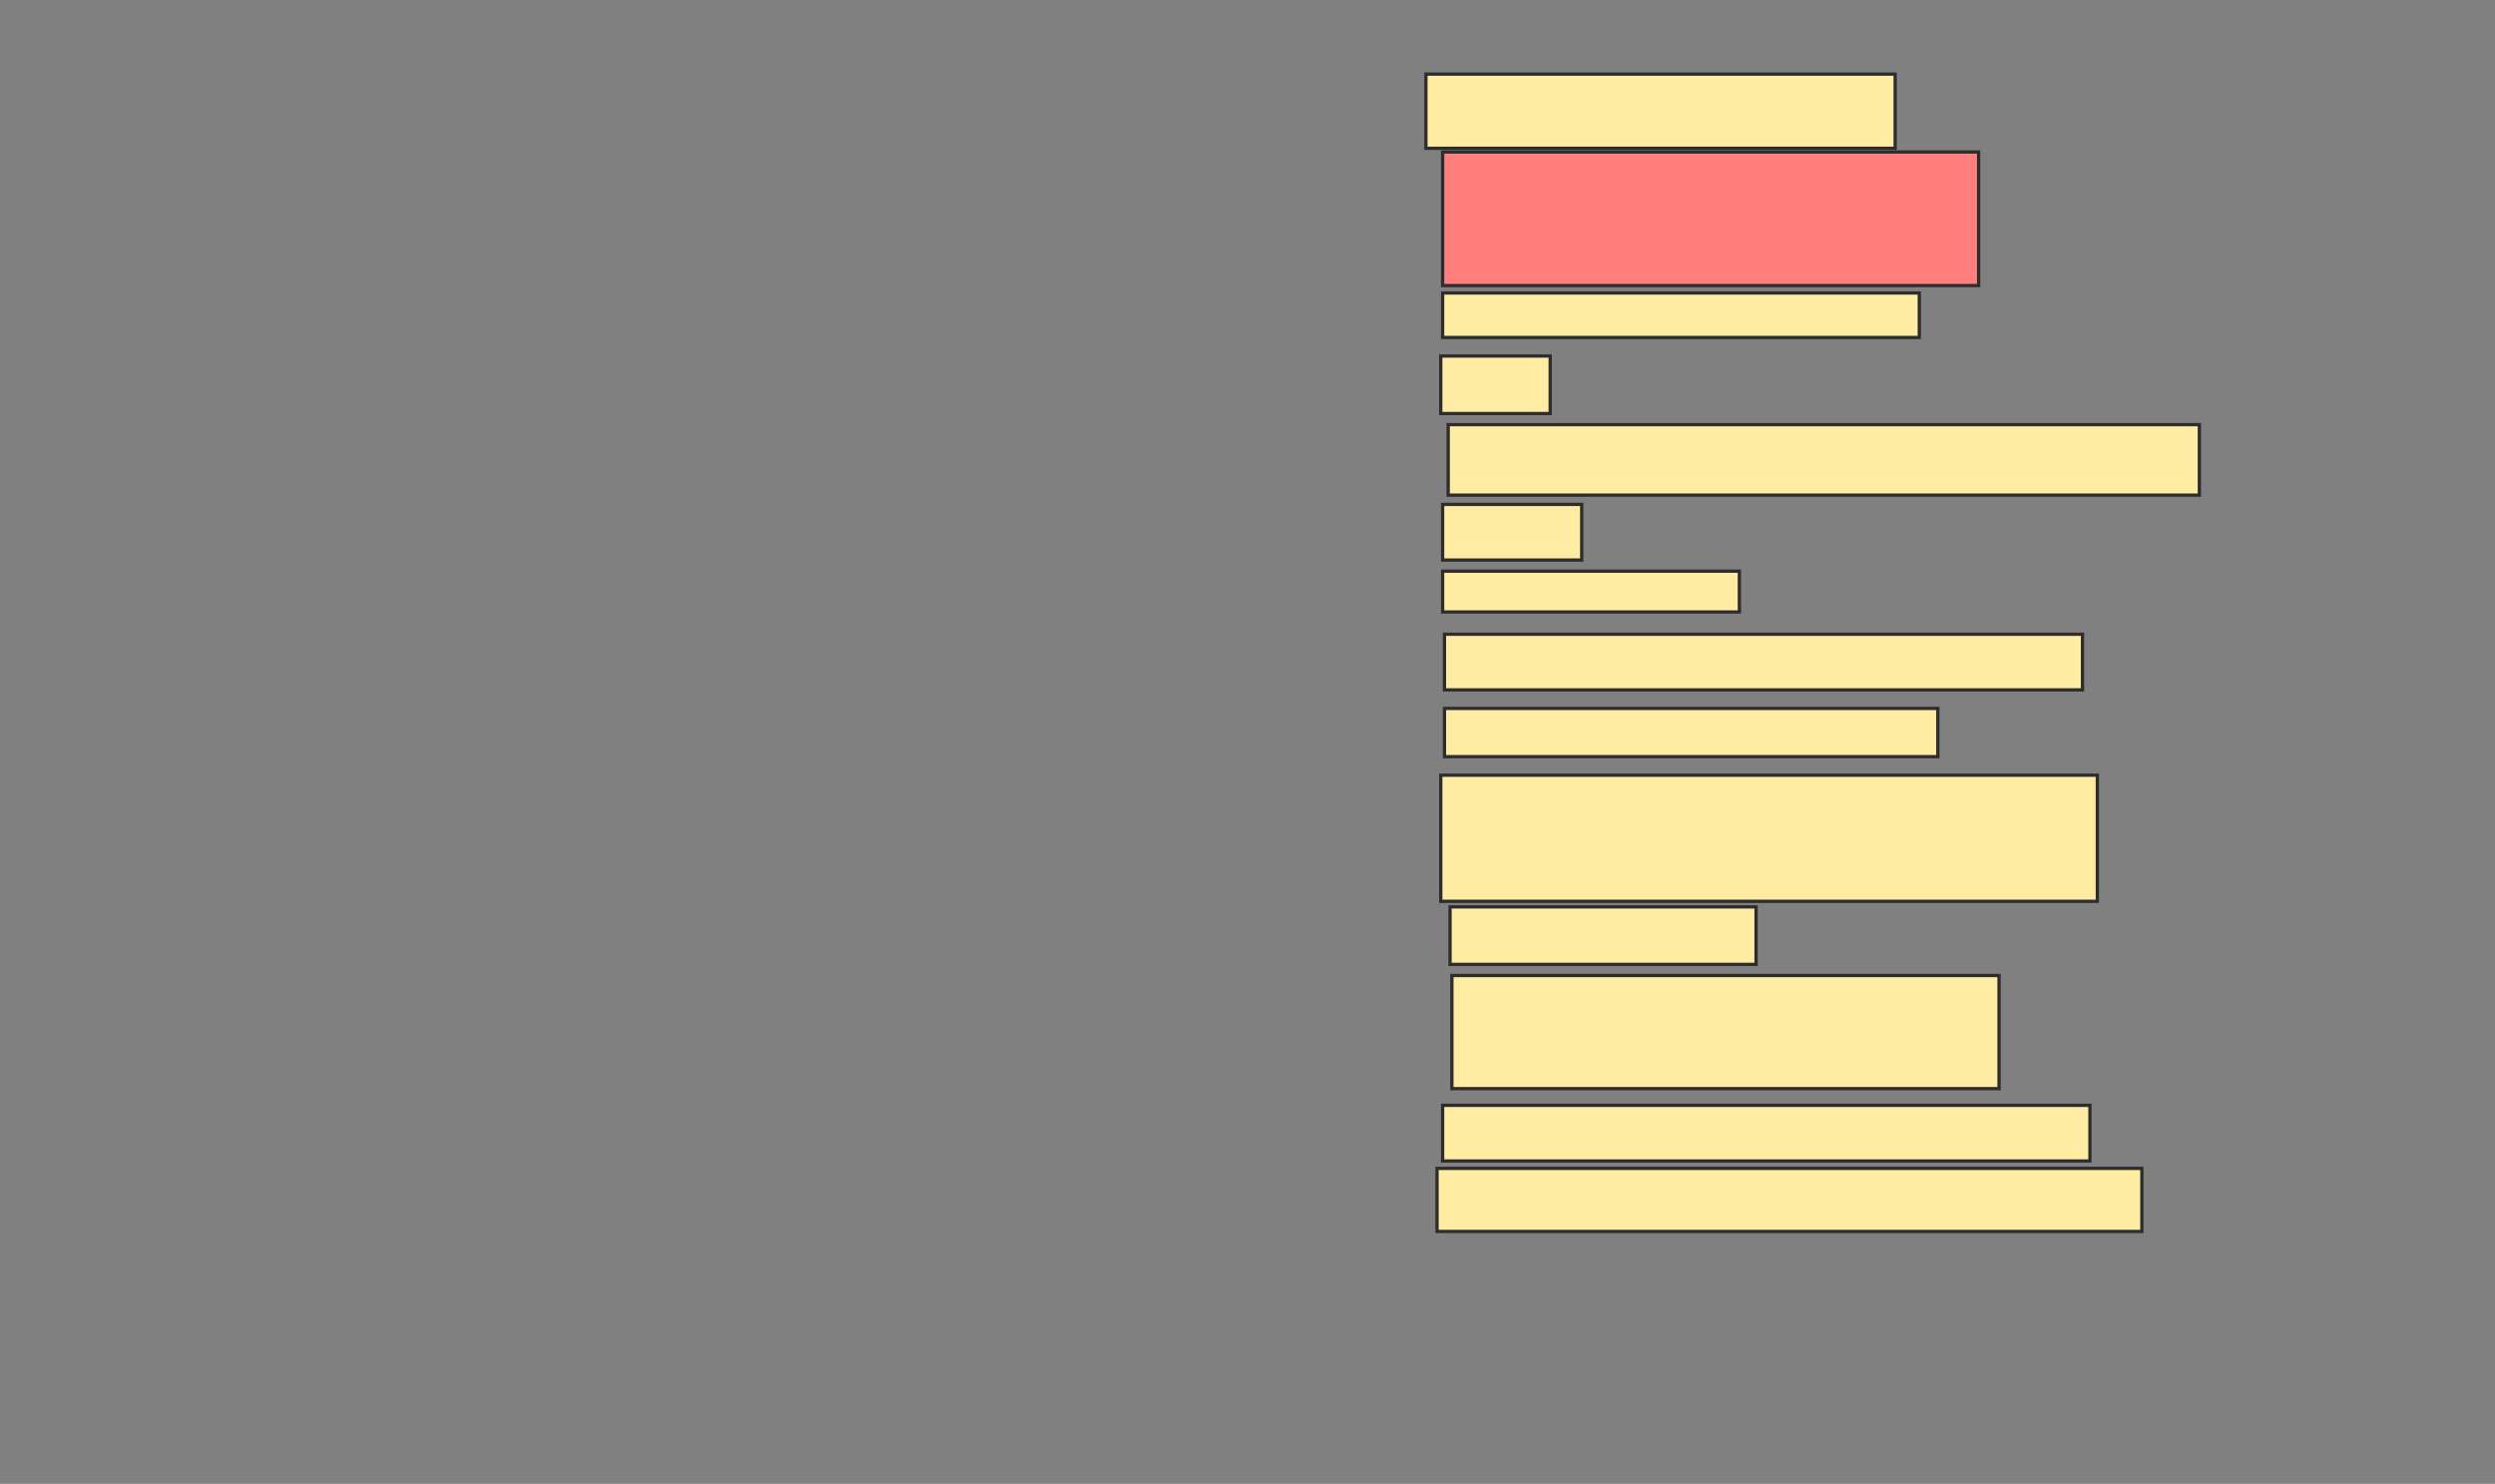 <svg xmlns="http://www.w3.org/2000/svg" width="760" height="452">
 <rect width="100%" height="100%" fill="#808080" stroke="none"/>
 <!-- Created with Image Occlusion Enhanced -->
 <g>
  <title>Labels</title>
 </g>
 <g>
  <title>Masks</title>
  <rect id="b040765f6e434cb78a661e82ec1f6907-ao-1" height="22.599" width="142.938" y="22.576" x="434.35" stroke="#2D2D2D" fill="#FFEBA2"/>
  <rect id="b040765f6e434cb78a661e82ec1f6907-ao-2" height="40.678" width="163.277" y="46.305" x="439.435" stroke="#2D2D2D" fill="#FF7E7E" class="qshape"/>
  <rect id="b040765f6e434cb78a661e82ec1f6907-ao-3" height="13.559" width="145.198" y="89.243" x="439.435" stroke="#2D2D2D" fill="#FFEBA2"/>
  <rect id="b040765f6e434cb78a661e82ec1f6907-ao-4" height="17.514" width="33.333" y="108.452" x="438.87" stroke="#2D2D2D" fill="#FFEBA2"/>
  <rect id="b040765f6e434cb78a661e82ec1f6907-ao-5" height="21.469" width="228.814" y="129.356" x="441.13" stroke="#2D2D2D" fill="#FFEBA2"/>
  <rect id="b040765f6e434cb78a661e82ec1f6907-ao-6" height="16.949" width="42.373" y="153.65" x="439.435" stroke="#2D2D2D" fill="#FFEBA2"/>
  <rect id="b040765f6e434cb78a661e82ec1f6907-ao-7" height="12.429" width="90.395" y="173.989" x="439.435" stroke="#2D2D2D" fill="#FFEBA2"/>
  <rect id="b040765f6e434cb78a661e82ec1f6907-ao-8" height="16.949" width="194.35" y="193.198" x="440" stroke="#2D2D2D" fill="#FFEBA2"/>
  <rect id="b040765f6e434cb78a661e82ec1f6907-ao-9" height="14.689" width="150.282" y="215.797" x="440" stroke="#2D2D2D" fill="#FFEBA2"/>
  <rect id="b040765f6e434cb78a661e82ec1f6907-ao-10" height="38.418" width="200" y="236.136" x="438.87" stroke="#2D2D2D" fill="#FFEBA2"/>
  <rect id="b040765f6e434cb78a661e82ec1f6907-ao-11" height="17.514" width="93.22" y="276.249" x="441.695" stroke="#2D2D2D" fill="#FFEBA2"/>
  <rect id="b040765f6e434cb78a661e82ec1f6907-ao-12" height="34.463" width="166.667" y="297.153" x="442.26" stroke="#2D2D2D" fill="#FFEBA2"/>
  <rect id="b040765f6e434cb78a661e82ec1f6907-ao-13" height="16.949" width="197.175" y="336.701" x="439.435" stroke="#2D2D2D" fill="#FFEBA2"/>
  <rect id="b040765f6e434cb78a661e82ec1f6907-ao-14" height="19.209" width="214.689" y="355.91" x="437.74" stroke="#2D2D2D" fill="#FFEBA2"/>
 </g>
</svg>